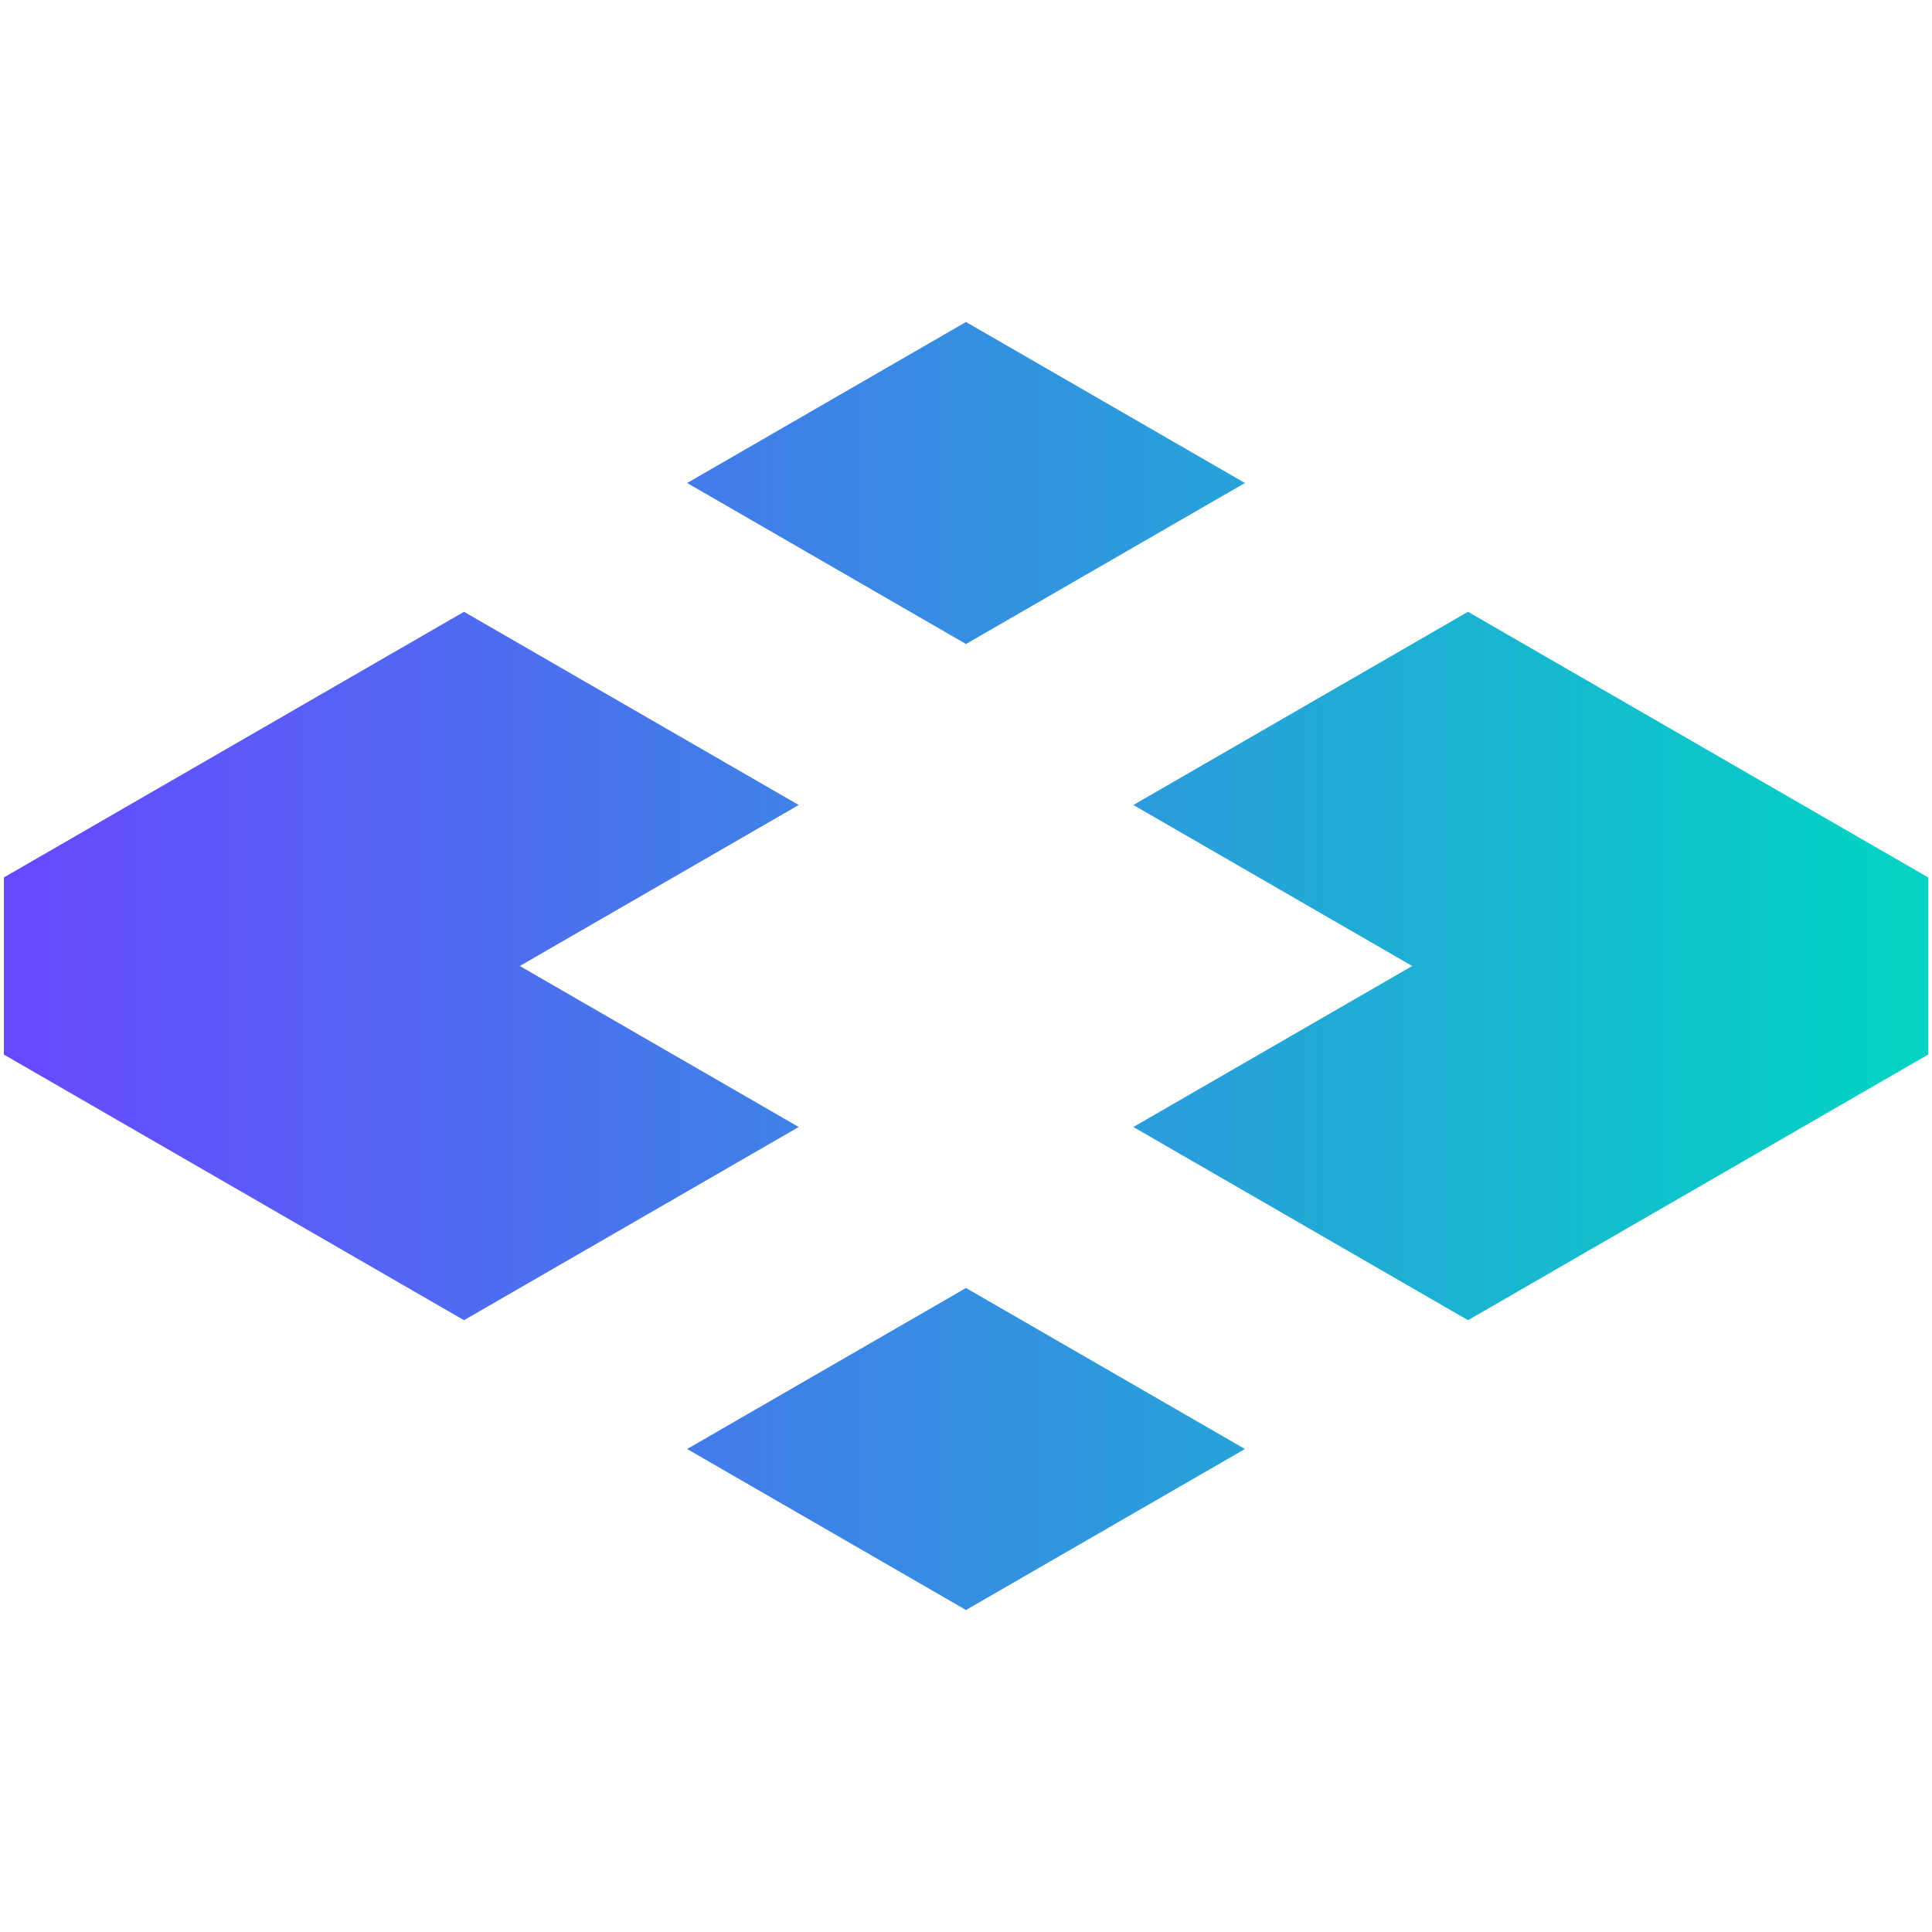 <svg width="24" height="24" viewBox="0 0 24 24" fill="none" xmlns="http://www.w3.org/2000/svg">
    <path d="M17.543 12L14.079 10L18.236 7.6L23.953 10.9V13.1L18.236 16.4L14.079 14L17.543 12Z"
          fill="url(#paint0_linear_4694_26457)"/>
    <path d="M9.922 14L6.457 12L9.922 10L5.764 7.6L0.048 10.9V13.1L5.764 16.4L9.922 14Z"
          fill="url(#paint1_linear_4694_26457)"/>
    <path d="M12 16L15.465 18L12 20L8.536 18L12 16Z" fill="url(#paint2_linear_4694_26457)"/>
    <path d="M15.465 6L12 4L8.536 6L12 8L15.465 6Z" fill="url(#paint3_linear_4694_26457)"/>
    <defs>
        <linearGradient id="paint0_linear_4694_26457" x1="23.459" y1="12" x2="0.048" y2="12"
                        gradientUnits="userSpaceOnUse">
            <stop stop-color="#04D2C5"/>
            <stop offset="1" stop-color="#6848FF"/>
        </linearGradient>
        <linearGradient id="paint1_linear_4694_26457" x1="23.459" y1="12" x2="0.048" y2="12"
                        gradientUnits="userSpaceOnUse">
            <stop stop-color="#04D2C5"/>
            <stop offset="1" stop-color="#6848FF"/>
        </linearGradient>
        <linearGradient id="paint2_linear_4694_26457" x1="23.459" y1="12" x2="0.048" y2="12"
                        gradientUnits="userSpaceOnUse">
            <stop stop-color="#04D2C5"/>
            <stop offset="1" stop-color="#6848FF"/>
        </linearGradient>
        <linearGradient id="paint3_linear_4694_26457" x1="23.459" y1="12" x2="0.048" y2="12"
                        gradientUnits="userSpaceOnUse">
            <stop stop-color="#04D2C5"/>
            <stop offset="1" stop-color="#6848FF"/>
        </linearGradient>
    </defs>
</svg>
